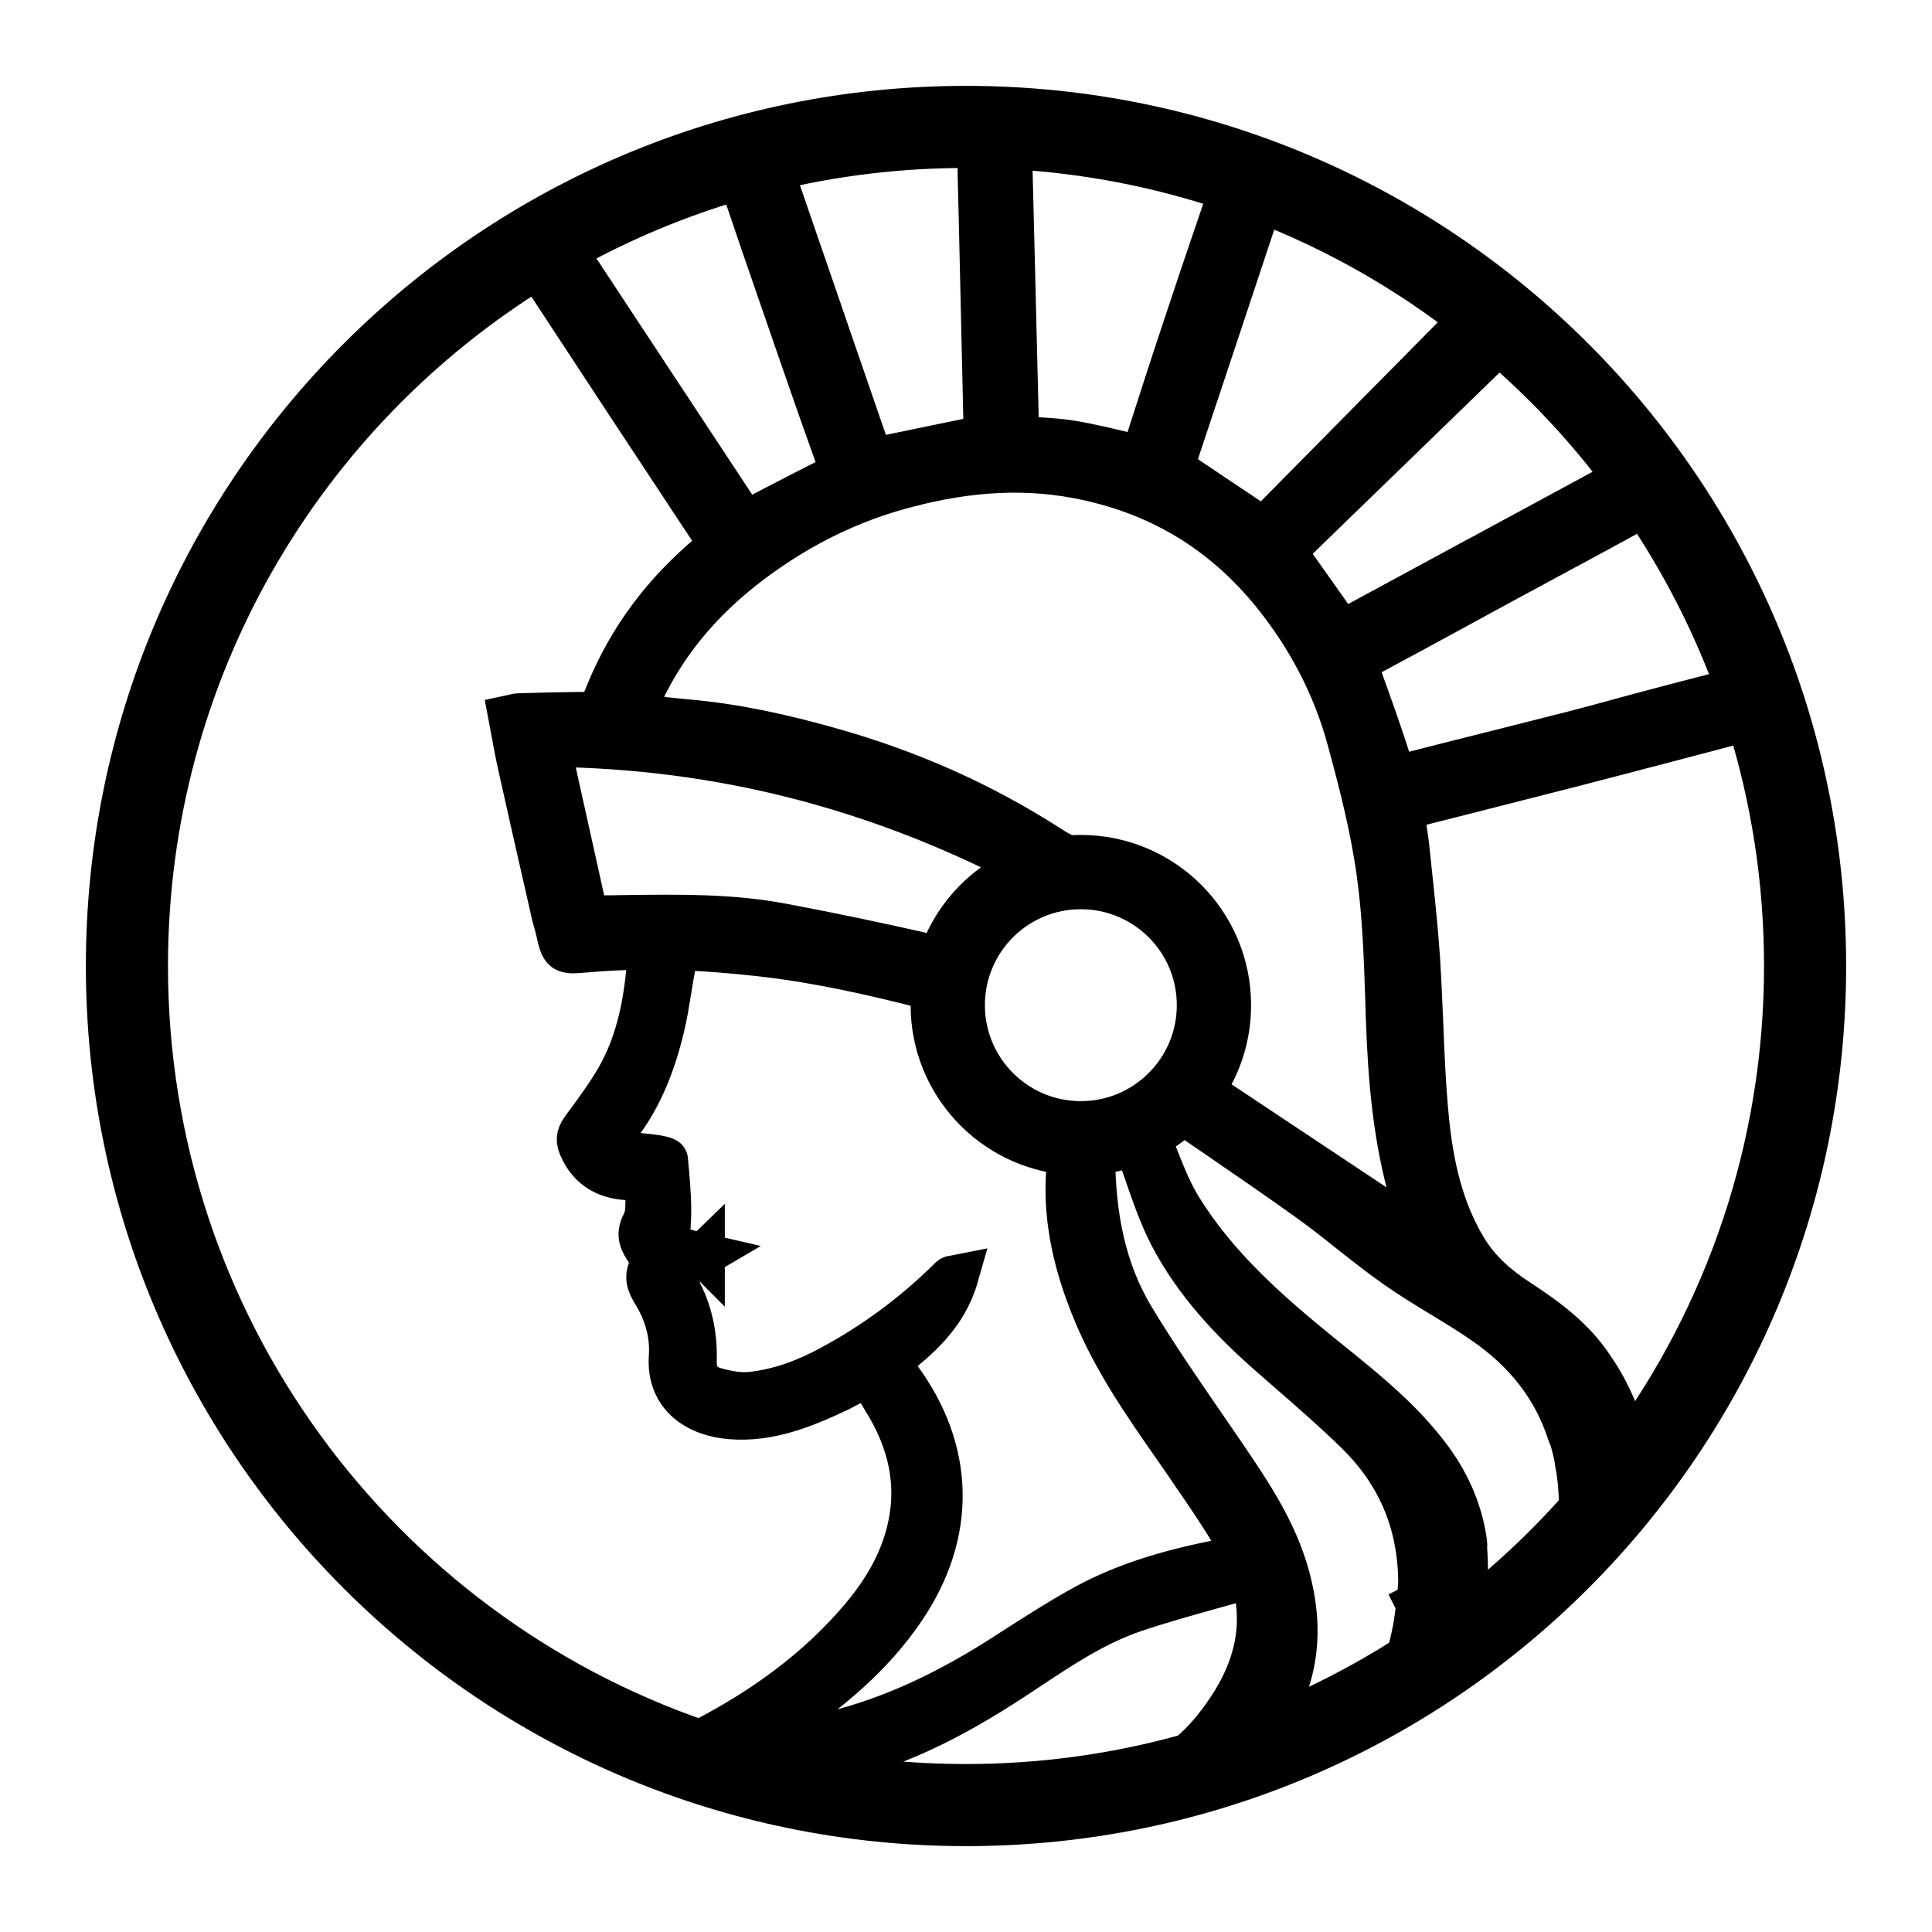 <svg width="18" height="18" viewBox="0 0 18 18" fill="none" xmlns="http://www.w3.org/2000/svg">
<path d="M6.552 11.69L6.553 11.689V11.691L6.552 11.69Z" fill="#1246FF" style="fill:#1246FF;fill:color(display-p3 0.071 0.275 1);fill-opacity:1;"/>
<path fill-rule="evenodd" clip-rule="evenodd" d="M9 17C13.418 17 17 13.418 17 9C17 4.582 13.418 1 9 1C4.582 1 1 4.582 1 9C1 13.418 4.582 17 9 17ZM15.156 13.518C16.086 12.252 16.635 10.69 16.635 9C16.635 8.203 16.513 7.435 16.287 6.712C16.273 6.713 16.259 6.716 16.245 6.72C16.238 6.721 16.231 6.723 16.224 6.724C16.152 6.738 16.081 6.757 16.01 6.776C15.988 6.782 15.965 6.788 15.943 6.794C15.79 6.834 15.638 6.874 15.486 6.914C15.206 6.987 14.926 7.061 14.646 7.133C14.282 7.226 13.918 7.319 13.546 7.413C13.387 7.453 13.226 7.494 13.064 7.535C13.069 7.571 13.075 7.607 13.081 7.643C13.094 7.726 13.108 7.81 13.117 7.895C13.124 7.965 13.131 8.034 13.139 8.104C13.168 8.376 13.197 8.649 13.216 8.922C13.229 9.122 13.237 9.323 13.246 9.524C13.258 9.829 13.271 10.134 13.301 10.437C13.343 10.853 13.432 11.264 13.654 11.633C13.778 11.839 13.95 11.988 14.148 12.117C14.413 12.289 14.664 12.477 14.837 12.74C15.048 13.044 15.132 13.341 15.156 13.518ZM14.726 14.046C14.726 14.048 14.725 14.05 14.725 14.052C14.395 14.425 14.03 14.766 13.634 15.069C13.636 15.051 13.639 15.029 13.642 15.005C13.643 14.999 13.644 14.993 13.646 14.988C13.654 14.948 13.657 14.91 13.654 14.874C13.664 14.741 13.668 14.574 13.654 14.412C13.656 14.402 13.658 14.393 13.657 14.386C13.619 14.092 13.505 13.829 13.331 13.592C13.07 13.238 12.732 12.965 12.394 12.692C12.367 12.67 12.339 12.648 12.312 12.626C11.817 12.224 11.338 11.804 10.999 11.255C10.91 11.111 10.847 10.952 10.784 10.793C10.768 10.751 10.751 10.709 10.734 10.667C10.723 10.641 10.748 10.584 10.774 10.559C10.864 10.506 10.948 10.442 11.024 10.37C11.139 10.45 11.255 10.529 11.37 10.608C11.648 10.799 11.925 10.989 12.198 11.185C12.328 11.278 12.453 11.377 12.578 11.477C12.72 11.589 12.862 11.701 13.01 11.805C13.145 11.9 13.287 11.986 13.428 12.072C13.567 12.157 13.707 12.241 13.84 12.335C14.204 12.589 14.477 12.921 14.615 13.353C14.62 13.367 14.626 13.381 14.633 13.395C14.649 13.444 14.669 13.517 14.686 13.612C14.685 13.615 14.685 13.619 14.685 13.623C14.687 13.639 14.691 13.655 14.696 13.671C14.712 13.776 14.724 13.902 14.726 14.046ZM13.229 14.689C13.23 14.689 13.231 14.688 13.232 14.688L13.231 14.69C13.227 14.755 13.22 14.845 13.209 14.942L13.205 14.944L13.208 14.95C13.2 15.023 13.189 15.099 13.177 15.171C13.174 15.184 13.172 15.197 13.169 15.209C13.156 15.275 13.143 15.341 13.118 15.402C13.113 15.415 13.106 15.429 13.099 15.443C12.695 15.7 12.266 15.921 11.816 16.099C11.832 16.063 11.849 16.027 11.865 15.991C11.921 15.87 11.976 15.75 12.014 15.625C12.106 15.316 12.088 15.002 12.004 14.692C11.888 14.263 11.644 13.904 11.399 13.544C11.386 13.526 11.374 13.508 11.362 13.49C11.307 13.41 11.252 13.329 11.196 13.248C10.977 12.929 10.758 12.61 10.558 12.278C10.287 11.83 10.197 11.326 10.19 10.807C10.19 10.793 10.192 10.779 10.195 10.766C10.195 10.764 10.196 10.762 10.196 10.76C10.196 10.757 10.197 10.754 10.197 10.752L10.246 10.74C10.352 10.726 10.454 10.701 10.552 10.665L10.577 10.659C10.612 10.751 10.643 10.842 10.675 10.933C10.744 11.133 10.812 11.329 10.906 11.511C11.133 11.946 11.466 12.303 11.835 12.626C11.89 12.675 11.946 12.723 12.002 12.772C12.218 12.96 12.435 13.149 12.64 13.349C13.008 13.71 13.211 14.151 13.226 14.69C13.227 14.69 13.228 14.69 13.229 14.689ZM11.072 16.351C11.076 16.348 11.08 16.345 11.083 16.341C11.219 16.227 11.336 16.084 11.436 15.936C11.763 15.455 11.826 14.943 11.55 14.418C11.446 14.22 11.319 14.033 11.193 13.847C11.177 13.824 11.162 13.801 11.146 13.779C11.079 13.679 11.011 13.581 10.942 13.482C10.66 13.078 10.379 12.674 10.19 12.212C10.022 11.804 9.918 11.384 9.945 10.939C9.947 10.897 9.951 10.856 9.955 10.812C9.957 10.791 9.96 10.769 9.962 10.747C9.247 10.691 8.684 10.094 8.684 9.365C8.684 9.325 8.686 9.285 8.689 9.246C8.679 9.225 8.659 9.208 8.619 9.198C8.111 9.068 7.601 8.954 7.077 8.896C6.54 8.836 6.004 8.812 5.465 8.86L5.462 8.86C5.35 8.87 5.294 8.875 5.26 8.85C5.226 8.825 5.213 8.77 5.189 8.661C5.184 8.639 5.178 8.616 5.171 8.593C5.165 8.573 5.159 8.552 5.154 8.532C5.146 8.495 5.138 8.458 5.129 8.421L5.11 8.338C5.018 7.934 4.926 7.531 4.837 7.128C4.814 7.026 4.795 6.923 4.776 6.819C4.767 6.772 4.758 6.724 4.749 6.676C4.763 6.673 4.775 6.67 4.786 6.668C4.806 6.663 4.821 6.659 4.836 6.659L4.872 6.658C5.038 6.653 5.204 6.649 5.37 6.647L5.378 6.647C5.576 6.645 5.579 6.645 5.655 6.457C5.865 5.942 6.191 5.514 6.615 5.16C6.7 5.088 6.69 5.042 6.64 4.966C6.107 4.16 5.576 3.353 5.046 2.545C5.029 2.519 5.014 2.503 4.998 2.497C2.818 3.841 1.365 6.251 1.365 9C1.365 12.348 3.52 15.193 6.519 16.223C6.528 16.22 6.538 16.217 6.546 16.213C7.108 15.922 7.617 15.558 8.028 15.071C8.242 14.817 8.409 14.53 8.475 14.2C8.555 13.803 8.467 13.434 8.261 13.086L8.252 13.072C8.094 12.804 8.094 12.804 7.814 12.954C7.81 12.956 7.806 12.957 7.803 12.959C7.487 13.107 7.166 13.238 6.807 13.209C6.509 13.186 6.218 13.017 6.245 12.637C6.259 12.43 6.201 12.23 6.091 12.049C6.044 11.972 6.007 11.898 6.063 11.803C6.08 11.774 6.064 11.71 6.041 11.676C6.04 11.674 6.039 11.672 6.038 11.671C6.036 11.668 6.035 11.666 6.033 11.663L6.031 11.66C5.977 11.579 5.93 11.509 5.993 11.395C6.024 11.339 6.026 11.266 6.027 11.194C6.028 11.17 6.029 11.146 6.03 11.123C6.037 11.027 6.004 10.983 5.892 10.983C5.672 10.983 5.494 10.9 5.402 10.68C5.372 10.607 5.391 10.566 5.434 10.508C5.439 10.5 5.445 10.493 5.45 10.485L5.467 10.463C5.579 10.31 5.692 10.157 5.78 9.991C5.943 9.684 6.008 9.346 6.039 9.002C6.048 8.901 6.101 8.907 6.157 8.913C6.169 8.914 6.182 8.915 6.194 8.915C6.269 8.916 6.29 8.956 6.276 9.027C6.263 9.096 6.252 9.164 6.241 9.233C6.223 9.344 6.205 9.455 6.179 9.564C6.092 9.93 5.956 10.276 5.707 10.567C5.631 10.655 5.708 10.707 5.756 10.721C5.831 10.742 5.908 10.751 5.986 10.759C6.027 10.763 6.067 10.767 6.107 10.773C6.144 10.779 6.209 10.792 6.21 10.806C6.213 10.84 6.216 10.873 6.219 10.907C6.233 11.07 6.247 11.234 6.236 11.396C6.227 11.535 6.233 11.595 6.368 11.643C6.403 11.656 6.439 11.664 6.481 11.674C6.503 11.678 6.526 11.684 6.552 11.69C6.528 11.704 6.506 11.718 6.486 11.73C6.445 11.755 6.408 11.777 6.371 11.798C6.279 11.851 6.274 11.915 6.325 12.008C6.435 12.21 6.483 12.429 6.478 12.66C6.475 12.817 6.522 12.9 6.668 12.941C6.775 12.971 6.892 12.993 7.001 12.981C7.263 12.952 7.509 12.86 7.741 12.734C8.153 12.512 8.525 12.236 8.856 11.906C8.863 11.899 8.875 11.897 8.891 11.895C8.899 11.894 8.907 11.893 8.917 11.891C8.813 12.255 8.553 12.477 8.276 12.689C8.291 12.71 8.305 12.729 8.318 12.748C8.34 12.778 8.361 12.807 8.381 12.835C8.886 13.52 8.897 14.29 8.42 14.992C8.12 15.435 7.717 15.763 7.28 16.058C7.231 16.091 7.182 16.124 7.133 16.158C7.109 16.174 7.084 16.191 7.06 16.208C7.065 16.222 7.07 16.236 7.075 16.25C7.156 16.237 7.238 16.225 7.32 16.214C7.502 16.189 7.684 16.164 7.86 16.117C8.39 15.973 8.878 15.729 9.341 15.433C9.381 15.407 9.422 15.381 9.462 15.355C9.674 15.22 9.885 15.084 10.106 14.963C10.497 14.749 10.923 14.631 11.359 14.544C11.55 14.507 11.588 14.53 11.604 14.703C11.498 14.734 11.391 14.764 11.285 14.793C11.044 14.861 10.805 14.927 10.571 15.006C10.21 15.128 9.895 15.337 9.58 15.546C9.527 15.581 9.475 15.616 9.422 15.65C8.874 16.008 8.299 16.308 7.646 16.428C7.589 16.439 7.533 16.451 7.466 16.467C7.456 16.469 7.445 16.472 7.433 16.474C7.939 16.58 8.463 16.635 9 16.635C9.718 16.635 10.413 16.536 11.072 16.351ZM6.179 3.715L6.199 3.745C6.448 4.123 6.696 4.498 6.941 4.87C7.02 4.829 7.098 4.788 7.174 4.748C7.367 4.648 7.555 4.55 7.744 4.456C7.809 4.423 7.841 4.39 7.815 4.317C7.755 4.15 7.696 3.984 7.637 3.817C7.529 3.506 7.42 3.195 7.313 2.883C7.18 2.5 7.048 2.116 6.918 1.731C6.908 1.699 6.896 1.676 6.879 1.663C6.313 1.826 5.774 2.054 5.27 2.336C5.576 2.8 5.879 3.26 6.179 3.715ZM7.696 3.046L7.72 3.117C7.855 3.508 7.989 3.897 8.122 4.283C8.391 4.227 8.652 4.173 8.916 4.119L9.176 4.065C9.176 4.056 9.176 4.045 9.176 4.034C9.177 4.008 9.177 3.978 9.176 3.947C9.162 3.332 9.148 2.717 9.134 2.102C9.133 2.037 9.131 1.973 9.129 1.908C9.125 1.754 9.121 1.6 9.12 1.447C9.12 1.411 9.115 1.385 9.103 1.365C9.069 1.365 9.034 1.365 9 1.365C8.377 1.365 7.771 1.439 7.191 1.58C7.36 2.071 7.528 2.56 7.696 3.046ZM9.415 1.376C9.426 1.818 9.437 2.257 9.448 2.693L9.45 2.788C9.461 3.219 9.472 3.647 9.482 4.076C9.539 4.08 9.594 4.083 9.647 4.086C9.761 4.093 9.869 4.099 9.974 4.116C10.168 4.148 10.361 4.195 10.552 4.243C10.617 4.259 10.645 4.245 10.665 4.181C10.791 3.788 10.918 3.394 11.049 3.002C11.139 2.728 11.232 2.455 11.327 2.176L11.328 2.174C11.373 2.041 11.418 1.907 11.464 1.771C10.816 1.55 10.129 1.414 9.415 1.376ZM11.749 1.875C11.551 2.469 11.356 3.057 11.163 3.639L11.146 3.689C11.071 3.913 10.997 4.136 10.923 4.359C11.056 4.448 11.186 4.535 11.316 4.623L11.322 4.627C11.471 4.726 11.62 4.827 11.773 4.929C12.048 4.651 12.325 4.371 12.603 4.089L12.609 4.083C12.97 3.718 13.334 3.35 13.698 2.981C13.111 2.522 12.456 2.147 11.749 1.875ZM13.964 3.199C13.427 3.721 12.893 4.239 12.361 4.754L11.968 5.136C12.155 5.399 12.324 5.639 12.5 5.888C12.925 5.658 13.349 5.428 13.774 5.198L13.81 5.179C14.252 4.94 14.694 4.7 15.139 4.46C14.796 3.996 14.402 3.573 13.964 3.199ZM15.321 4.716C15.304 4.719 15.285 4.727 15.261 4.74C14.981 4.895 14.699 5.047 14.416 5.199C14.275 5.276 14.133 5.352 13.992 5.428C13.848 5.507 13.703 5.585 13.559 5.664C13.274 5.819 12.99 5.974 12.705 6.126C12.646 6.158 12.629 6.179 12.653 6.245C12.76 6.539 12.866 6.834 12.96 7.132C12.991 7.229 13.032 7.235 13.118 7.213C13.401 7.14 13.684 7.069 13.967 6.998C14.192 6.941 14.416 6.885 14.64 6.828C14.804 6.786 14.968 6.741 15.132 6.696C15.244 6.666 15.356 6.635 15.468 6.606C15.639 6.56 15.811 6.516 15.991 6.47C16.055 6.453 16.121 6.436 16.188 6.419C15.97 5.812 15.677 5.241 15.321 4.716ZM9.57 8.072C9.2 8.215 8.907 8.512 8.769 8.885C8.732 8.91 8.684 8.908 8.617 8.893C8.173 8.792 7.728 8.699 7.281 8.615C6.806 8.526 6.327 8.533 5.847 8.539C5.744 8.541 5.64 8.542 5.536 8.542C5.524 8.542 5.511 8.541 5.496 8.539C5.487 8.538 5.478 8.537 5.467 8.536C5.403 8.248 5.34 7.96 5.275 7.67L5.273 7.662C5.221 7.425 5.168 7.186 5.114 6.945C6.699 6.96 8.168 7.34 9.57 8.072ZM9.955 7.983C9.89 7.961 9.833 7.925 9.772 7.886C9.139 7.479 8.458 7.18 7.734 6.977C7.295 6.853 6.851 6.754 6.395 6.715C6.291 6.706 6.188 6.694 6.075 6.681C6.022 6.674 5.967 6.668 5.909 6.662C5.922 6.629 5.933 6.598 5.944 6.567C5.968 6.502 5.99 6.44 6.019 6.382C6.286 5.852 6.686 5.443 7.172 5.113C7.54 4.862 7.938 4.672 8.366 4.552C8.912 4.399 9.462 4.337 10.031 4.443C10.784 4.584 11.393 4.948 11.87 5.542C12.192 5.943 12.428 6.394 12.563 6.889C12.676 7.304 12.784 7.725 12.841 8.15C12.894 8.536 12.907 8.928 12.92 9.319C12.922 9.382 12.924 9.444 12.926 9.507C12.946 10.066 12.993 10.62 13.152 11.159C13.177 11.243 13.212 11.325 13.248 11.407C13.264 11.445 13.28 11.483 13.296 11.522C13.292 11.525 13.289 11.528 13.285 11.531C13.282 11.534 13.278 11.537 13.275 11.54C12.768 11.203 12.261 10.865 11.759 10.532L11.221 10.174C11.232 10.143 11.243 10.113 11.255 10.084C11.383 9.874 11.456 9.628 11.456 9.365C11.456 8.599 10.835 7.979 10.07 7.979C10.031 7.979 9.993 7.98 9.955 7.983ZM10.07 10.459C10.674 10.459 11.164 9.969 11.164 9.365C11.164 8.76 10.674 8.271 10.07 8.271C9.466 8.271 8.976 8.76 8.976 9.365C8.976 9.969 9.466 10.459 10.07 10.459Z" fill="#1246FF" style="fill:#1246FF;fill:color(display-p3 0.071 0.275 1);fill-opacity:1;"/>
<path d="M6.552 11.69C6.526 11.684 6.503 11.678 6.481 11.674C6.439 11.664 6.403 11.656 6.368 11.643C6.233 11.595 6.227 11.535 6.236 11.396C6.247 11.234 6.233 11.07 6.219 10.907C6.216 10.873 6.213 10.84 6.21 10.806C6.209 10.792 6.144 10.779 6.107 10.773C6.067 10.767 6.027 10.763 5.986 10.759C5.908 10.751 5.831 10.742 5.756 10.721C5.708 10.707 5.631 10.655 5.707 10.567C5.956 10.276 6.092 9.93 6.179 9.564C6.205 9.455 6.223 9.344 6.241 9.233C6.252 9.164 6.263 9.096 6.276 9.027C6.29 8.956 6.269 8.916 6.194 8.915C6.182 8.915 6.169 8.914 6.157 8.913C6.101 8.907 6.048 8.901 6.039 9.002C6.008 9.346 5.943 9.684 5.78 9.991C5.692 10.157 5.579 10.31 5.467 10.463L5.45 10.485C5.445 10.493 5.439 10.5 5.434 10.508C5.391 10.566 5.372 10.607 5.402 10.68C5.494 10.9 5.672 10.983 5.892 10.983C6.004 10.983 6.037 11.027 6.03 11.123C6.029 11.146 6.028 11.17 6.027 11.194C6.026 11.266 6.024 11.339 5.993 11.395C5.93 11.509 5.977 11.579 6.031 11.66L6.033 11.663C6.035 11.666 6.036 11.668 6.038 11.671C6.039 11.672 6.04 11.674 6.041 11.676C6.064 11.71 6.08 11.774 6.063 11.803C6.007 11.898 6.044 11.972 6.091 12.049C6.201 12.23 6.259 12.43 6.245 12.637C6.218 13.017 6.509 13.186 6.807 13.209C7.166 13.238 7.487 13.107 7.803 12.959C7.806 12.957 7.81 12.956 7.814 12.954C8.094 12.804 8.094 12.804 8.252 13.072L8.261 13.086C8.467 13.434 8.555 13.803 8.475 14.2C8.409 14.53 8.242 14.817 8.028 15.071C7.617 15.558 7.108 15.922 6.546 16.213C6.538 16.217 6.528 16.22 6.519 16.223C3.52 15.193 1.365 12.348 1.365 9C1.365 6.251 2.818 3.841 4.998 2.497C5.014 2.503 5.029 2.519 5.046 2.545C5.576 3.353 6.107 4.16 6.64 4.966C6.69 5.042 6.7 5.088 6.615 5.16C6.191 5.514 5.865 5.942 5.655 6.457C5.579 6.645 5.576 6.645 5.378 6.647L5.37 6.647C5.204 6.649 5.038 6.653 4.872 6.658L4.836 6.659C4.821 6.659 4.806 6.663 4.786 6.668C4.775 6.67 4.763 6.673 4.749 6.676C4.758 6.724 4.767 6.772 4.776 6.819C4.795 6.923 4.814 7.026 4.837 7.128C4.926 7.531 5.018 7.934 5.11 8.338L5.129 8.421C5.138 8.458 5.146 8.495 5.154 8.532C5.159 8.552 5.165 8.573 5.171 8.593C5.178 8.616 5.184 8.639 5.189 8.661C5.213 8.77 5.226 8.825 5.26 8.85C5.294 8.875 5.35 8.87 5.462 8.86L5.465 8.86C6.004 8.812 6.54 8.836 7.077 8.896C7.601 8.954 8.111 9.068 8.619 9.198C8.659 9.208 8.679 9.225 8.689 9.246C8.686 9.285 8.684 9.325 8.684 9.365C8.684 10.094 9.247 10.691 9.962 10.747C9.96 10.769 9.957 10.791 9.955 10.812C9.951 10.856 9.947 10.897 9.945 10.939C9.918 11.384 10.022 11.804 10.19 12.212C10.379 12.674 10.66 13.078 10.942 13.482C11.011 13.581 11.079 13.679 11.146 13.779C11.162 13.801 11.177 13.824 11.193 13.847C11.319 14.033 11.446 14.22 11.55 14.418C11.826 14.943 11.763 15.455 11.436 15.936C11.336 16.084 11.219 16.227 11.083 16.341C11.08 16.345 11.076 16.348 11.072 16.351C10.413 16.536 9.718 16.635 9 16.635C8.463 16.635 7.939 16.58 7.433 16.474C7.445 16.472 7.456 16.469 7.466 16.467C7.533 16.451 7.589 16.439 7.646 16.428C8.299 16.308 8.874 16.008 9.422 15.65C9.475 15.616 9.527 15.581 9.58 15.546C9.895 15.337 10.21 15.128 10.571 15.006C10.805 14.927 11.044 14.861 11.285 14.793C11.391 14.764 11.498 14.734 11.604 14.703C11.588 14.53 11.55 14.507 11.359 14.544C10.923 14.631 10.497 14.749 10.106 14.963C9.885 15.084 9.674 15.22 9.462 15.355C9.422 15.381 9.381 15.407 9.341 15.433C8.878 15.729 8.39 15.973 7.86 16.117C7.684 16.164 7.502 16.189 7.32 16.214C7.238 16.225 7.156 16.237 7.075 16.25C7.07 16.236 7.065 16.222 7.06 16.208C7.084 16.191 7.109 16.174 7.133 16.158C7.182 16.124 7.231 16.091 7.28 16.058C7.717 15.763 8.12 15.435 8.42 14.992C8.897 14.29 8.886 13.52 8.381 12.835C8.361 12.807 8.34 12.778 8.318 12.748C8.305 12.729 8.291 12.71 8.276 12.689C8.553 12.477 8.813 12.255 8.917 11.891C8.907 11.893 8.899 11.894 8.891 11.895C8.875 11.897 8.863 11.899 8.856 11.906C8.525 12.236 8.153 12.512 7.741 12.734C7.509 12.86 7.263 12.952 7.001 12.981C6.892 12.993 6.775 12.971 6.668 12.941C6.522 12.9 6.475 12.817 6.478 12.66C6.483 12.429 6.435 12.21 6.325 12.008C6.274 11.915 6.279 11.851 6.371 11.798C6.408 11.777 6.445 11.755 6.486 11.73C6.506 11.718 6.528 11.704 6.552 11.69ZM6.552 11.69L6.553 11.689V11.691L6.552 11.69ZM16.635 9C16.635 10.69 16.086 12.252 15.156 13.518C15.132 13.341 15.048 13.044 14.837 12.74C14.664 12.477 14.413 12.289 14.148 12.117C13.95 11.988 13.778 11.839 13.654 11.633C13.432 11.264 13.343 10.853 13.301 10.437C13.271 10.134 13.258 9.829 13.246 9.524C13.237 9.323 13.229 9.122 13.216 8.922C13.197 8.649 13.168 8.376 13.139 8.104C13.131 8.034 13.124 7.965 13.117 7.895C13.108 7.81 13.094 7.726 13.081 7.643C13.075 7.607 13.069 7.571 13.064 7.535C13.226 7.494 13.387 7.453 13.546 7.413C13.918 7.319 14.282 7.226 14.646 7.133C14.926 7.061 15.206 6.987 15.486 6.914C15.638 6.874 15.79 6.834 15.943 6.794C15.965 6.788 15.988 6.782 16.01 6.776C16.081 6.757 16.152 6.738 16.224 6.724C16.231 6.723 16.238 6.721 16.245 6.72C16.259 6.716 16.273 6.713 16.287 6.712C16.513 7.435 16.635 8.203 16.635 9ZM14.726 14.046C14.726 14.048 14.725 14.05 14.725 14.052C14.395 14.425 14.03 14.766 13.634 15.069C13.636 15.051 13.639 15.029 13.642 15.005C13.643 14.999 13.644 14.993 13.646 14.988C13.654 14.948 13.657 14.91 13.654 14.874C13.664 14.741 13.668 14.574 13.654 14.412C13.656 14.402 13.658 14.393 13.657 14.386C13.619 14.092 13.505 13.829 13.331 13.592C13.07 13.238 12.732 12.965 12.394 12.692C12.367 12.67 12.339 12.648 12.312 12.626C11.817 12.224 11.338 11.804 10.999 11.255C10.91 11.111 10.847 10.952 10.784 10.793C10.768 10.751 10.751 10.709 10.734 10.667C10.723 10.641 10.748 10.584 10.774 10.559C10.864 10.506 10.948 10.442 11.024 10.37C11.139 10.45 11.255 10.529 11.37 10.608C11.648 10.799 11.925 10.989 12.198 11.185C12.328 11.278 12.453 11.377 12.578 11.477C12.72 11.589 12.862 11.701 13.01 11.805C13.145 11.9 13.287 11.986 13.428 12.072C13.567 12.157 13.707 12.241 13.84 12.335C14.204 12.589 14.477 12.921 14.615 13.353C14.62 13.367 14.626 13.381 14.633 13.395C14.649 13.444 14.669 13.517 14.686 13.612C14.685 13.615 14.685 13.619 14.685 13.623C14.687 13.639 14.691 13.655 14.696 13.671C14.712 13.776 14.724 13.902 14.726 14.046ZM13.232 14.688C13.231 14.688 13.23 14.689 13.229 14.689C13.228 14.69 13.227 14.69 13.226 14.69C13.211 14.151 13.008 13.71 12.64 13.349C12.435 13.149 12.218 12.96 12.002 12.772C11.946 12.723 11.89 12.675 11.835 12.626C11.466 12.303 11.133 11.946 10.906 11.511C10.812 11.329 10.744 11.133 10.675 10.933C10.643 10.842 10.612 10.751 10.577 10.659L10.552 10.665C10.454 10.701 10.352 10.726 10.246 10.74L10.197 10.752C10.197 10.754 10.196 10.757 10.196 10.76C10.196 10.762 10.195 10.764 10.195 10.766C10.192 10.779 10.19 10.793 10.19 10.807C10.197 11.326 10.287 11.83 10.558 12.278C10.758 12.61 10.977 12.929 11.196 13.248C11.252 13.329 11.307 13.41 11.362 13.49C11.374 13.508 11.386 13.526 11.399 13.544C11.644 13.904 11.888 14.263 12.004 14.692C12.088 15.002 12.106 15.316 12.014 15.625C11.976 15.75 11.921 15.87 11.865 15.991C11.849 16.027 11.832 16.063 11.816 16.099C12.266 15.921 12.695 15.7 13.099 15.443C13.106 15.429 13.113 15.415 13.118 15.402C13.143 15.341 13.156 15.275 13.169 15.209C13.172 15.197 13.174 15.184 13.177 15.171C13.189 15.099 13.2 15.023 13.208 14.95L13.205 14.944L13.209 14.942C13.22 14.845 13.227 14.755 13.231 14.69L13.232 14.688ZM6.179 3.715C5.879 3.26 5.576 2.8 5.27 2.336C5.774 2.054 6.313 1.826 6.879 1.663C6.896 1.676 6.908 1.699 6.918 1.731C7.048 2.116 7.18 2.5 7.313 2.883C7.42 3.195 7.529 3.506 7.637 3.817C7.696 3.984 7.755 4.15 7.815 4.317C7.841 4.39 7.809 4.423 7.744 4.456C7.555 4.55 7.367 4.648 7.174 4.748C7.098 4.788 7.02 4.829 6.941 4.87C6.696 4.498 6.448 4.123 6.199 3.745L6.179 3.715ZM7.696 3.046C7.528 2.56 7.36 2.071 7.191 1.58C7.771 1.439 8.377 1.365 9 1.365C9.034 1.365 9.069 1.365 9.103 1.365C9.115 1.385 9.12 1.411 9.12 1.447C9.121 1.6 9.125 1.754 9.129 1.908C9.131 1.973 9.133 2.037 9.134 2.102C9.148 2.717 9.162 3.332 9.176 3.947C9.177 3.978 9.177 4.008 9.176 4.034C9.176 4.045 9.176 4.056 9.176 4.065L8.916 4.119C8.652 4.173 8.391 4.227 8.122 4.283C7.989 3.897 7.855 3.508 7.72 3.117L7.696 3.046ZM9.448 2.693C9.437 2.257 9.426 1.818 9.415 1.376C10.129 1.414 10.816 1.55 11.464 1.771C11.418 1.907 11.373 2.041 11.328 2.174L11.327 2.176C11.232 2.455 11.139 2.728 11.049 3.002C10.918 3.394 10.791 3.788 10.665 4.181C10.645 4.245 10.617 4.259 10.552 4.243C10.361 4.195 10.168 4.148 9.974 4.116C9.869 4.099 9.761 4.093 9.647 4.086C9.594 4.083 9.539 4.08 9.482 4.076C9.472 3.647 9.461 3.219 9.45 2.788L9.448 2.693ZM11.163 3.639C11.356 3.057 11.551 2.469 11.749 1.875C12.456 2.147 13.111 2.522 13.698 2.981C13.334 3.35 12.97 3.718 12.609 4.083L12.603 4.089C12.325 4.371 12.048 4.651 11.773 4.929C11.62 4.827 11.471 4.726 11.322 4.627L11.316 4.623C11.186 4.535 11.056 4.448 10.923 4.359C10.997 4.136 11.071 3.913 11.146 3.689L11.163 3.639ZM12.361 4.754C12.893 4.239 13.427 3.721 13.964 3.199C14.402 3.573 14.796 3.996 15.139 4.46C14.694 4.7 14.252 4.94 13.81 5.179L13.774 5.198C13.349 5.428 12.925 5.658 12.5 5.888C12.324 5.639 12.155 5.399 11.968 5.136L12.361 4.754ZM15.261 4.74C15.285 4.727 15.304 4.719 15.321 4.716C15.677 5.241 15.97 5.812 16.188 6.419C16.121 6.436 16.055 6.453 15.991 6.47C15.811 6.516 15.639 6.56 15.468 6.606C15.356 6.635 15.244 6.666 15.132 6.696C14.968 6.741 14.804 6.786 14.64 6.828C14.416 6.885 14.192 6.941 13.967 6.998C13.684 7.069 13.401 7.14 13.118 7.213C13.032 7.235 12.991 7.229 12.96 7.132C12.866 6.834 12.76 6.539 12.653 6.245C12.629 6.179 12.646 6.158 12.705 6.126C12.99 5.974 13.274 5.819 13.559 5.664C13.703 5.585 13.848 5.507 13.992 5.428C14.133 5.352 14.275 5.276 14.416 5.199C14.699 5.047 14.981 4.895 15.261 4.74ZM8.769 8.885C8.907 8.512 9.2 8.215 9.57 8.072C8.168 7.34 6.699 6.96 5.114 6.945C5.168 7.186 5.221 7.425 5.273 7.662L5.275 7.67C5.34 7.96 5.403 8.248 5.467 8.536C5.478 8.537 5.487 8.538 5.496 8.539C5.511 8.541 5.524 8.542 5.536 8.542C5.64 8.542 5.744 8.541 5.847 8.539C6.327 8.533 6.806 8.526 7.281 8.615C7.728 8.699 8.173 8.792 8.617 8.893C8.684 8.908 8.732 8.91 8.769 8.885ZM9.772 7.886C9.833 7.925 9.89 7.961 9.955 7.983C9.993 7.98 10.031 7.979 10.07 7.979C10.835 7.979 11.456 8.599 11.456 9.365C11.456 9.628 11.383 9.874 11.255 10.084C11.243 10.113 11.232 10.143 11.221 10.174L11.759 10.532C12.261 10.865 12.768 11.203 13.275 11.54C13.278 11.537 13.282 11.534 13.285 11.531C13.289 11.528 13.292 11.525 13.296 11.522C13.28 11.483 13.264 11.445 13.248 11.407C13.212 11.325 13.177 11.243 13.152 11.159C12.993 10.62 12.946 10.066 12.926 9.507C12.924 9.444 12.922 9.382 12.92 9.319C12.907 8.928 12.894 8.536 12.841 8.15C12.784 7.725 12.676 7.304 12.563 6.889C12.428 6.394 12.192 5.943 11.87 5.542C11.393 4.948 10.784 4.584 10.031 4.443C9.462 4.337 8.912 4.399 8.366 4.552C7.938 4.672 7.54 4.862 7.172 5.113C6.686 5.443 6.286 5.852 6.019 6.382C5.99 6.44 5.968 6.502 5.944 6.567C5.933 6.598 5.922 6.629 5.909 6.662C5.967 6.668 6.022 6.674 6.075 6.681C6.188 6.694 6.291 6.706 6.395 6.715C6.851 6.754 7.295 6.853 7.734 6.977C8.458 7.18 9.139 7.479 9.772 7.886ZM17 9C17 13.418 13.418 17 9 17C4.582 17 1 13.418 1 9C1 4.582 4.582 1 9 1C13.418 1 17 4.582 17 9ZM11.164 9.365C11.164 9.969 10.674 10.459 10.07 10.459C9.466 10.459 8.976 9.969 8.976 9.365C8.976 8.76 9.466 8.271 10.07 8.271C10.674 8.271 11.164 8.76 11.164 9.365Z" stroke="#1246FF" style="stroke:#1246FF;stroke:color(display-p3 0.071 0.275 1);stroke-opacity:1;" stroke-width="0.4"/>
</svg>
